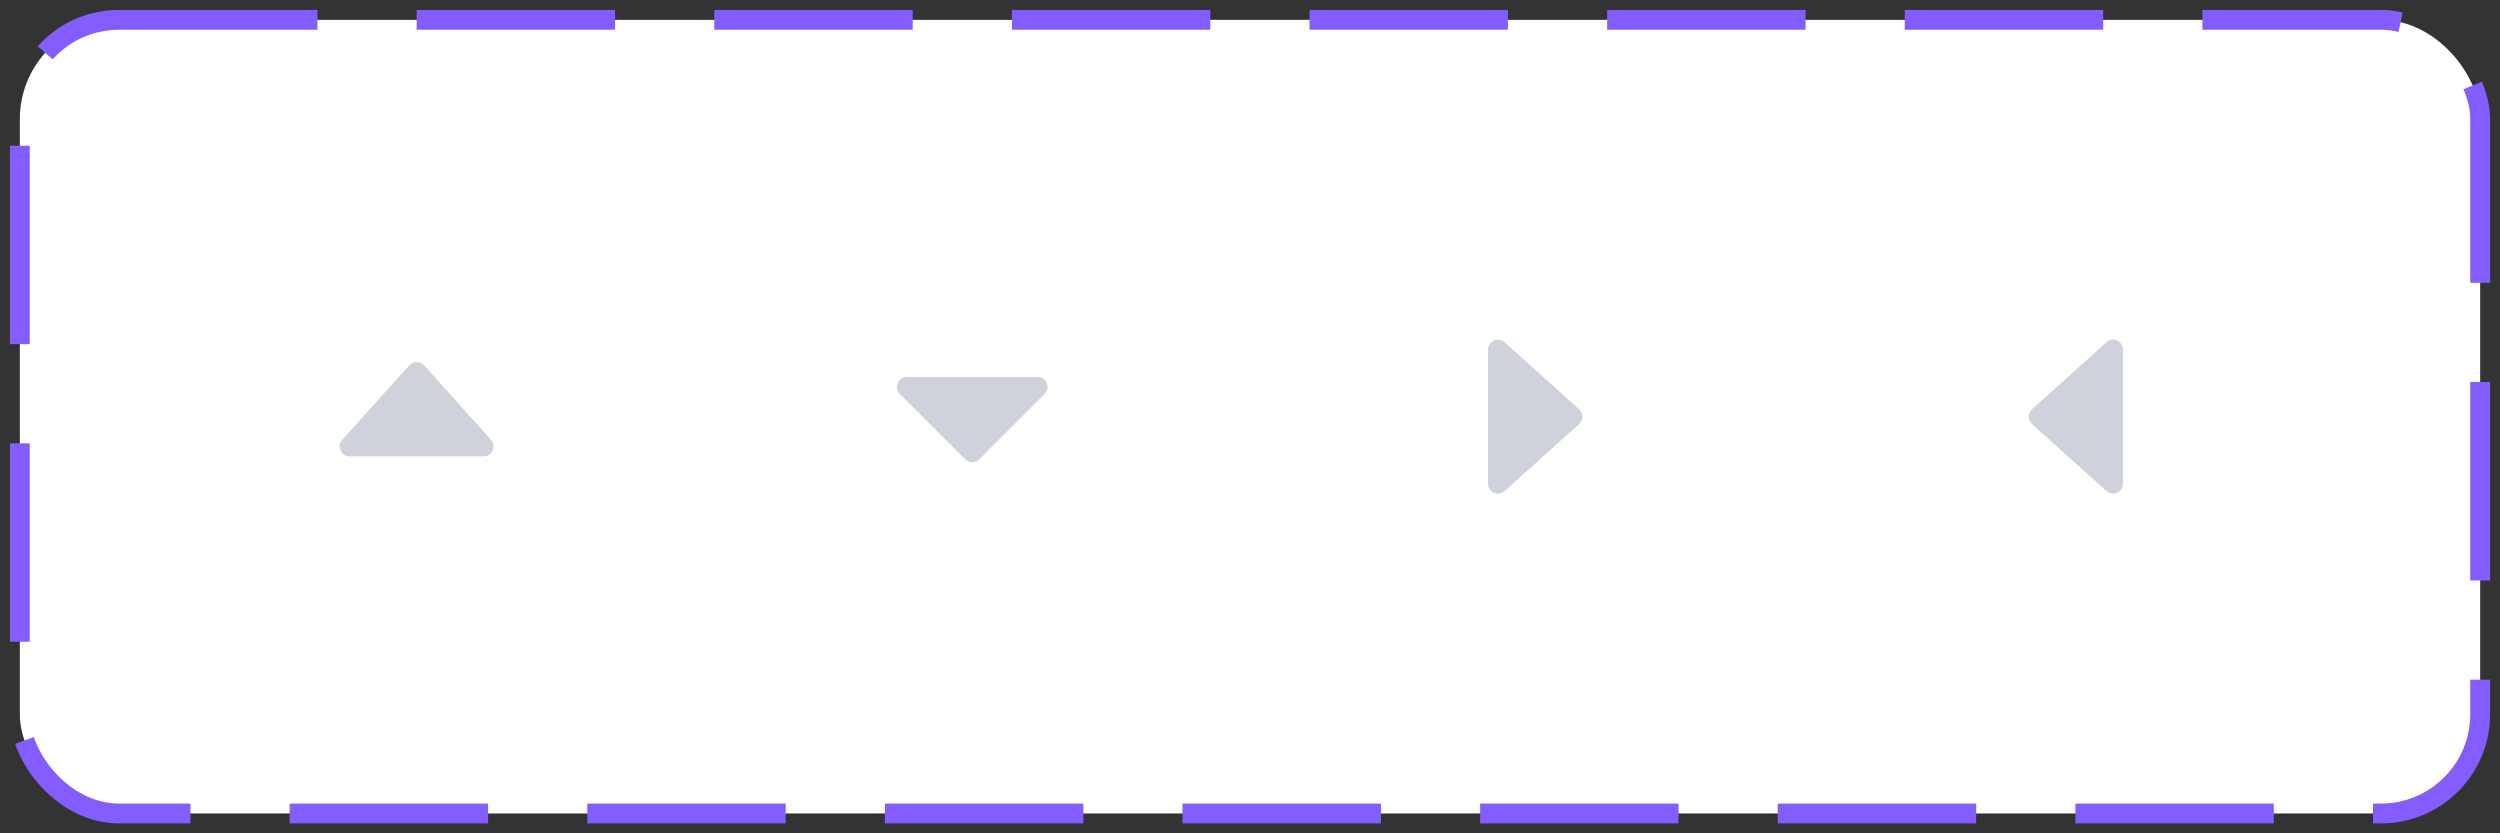 <svg width="126" height="42" viewBox="0 0 126 42" fill="none" xmlns="http://www.w3.org/2000/svg">
<rect x="0" y="0" width="126" height="42" fill="#333333" stroke="none"/>
<rect x="1" y="1" width="124" height="40" rx="5" fill="white"/>
<rect x="1" y="1" width="124" height="40" rx="5" stroke="#845CFF" stroke-dasharray="10 5"/>
<path d="M107 17.623C107 17.19 106.487 16.961 106.166 17.251L102.413 20.628C102.192 20.827 102.192 21.173 102.413 21.372L106.166 24.749C106.487 25.039 107 24.81 107 24.377V17.623Z" fill="#CFD1DB"/>
<path d="M75 24.377C75 24.81 75.513 25.039 75.835 24.749L79.587 21.372C79.808 21.173 79.808 20.827 79.587 20.628L75.835 17.251C75.513 16.961 75 17.19 75 17.623V24.377Z" fill="#CFD1DB"/>
<path d="M45.707 19C45.262 19 45.039 19.539 45.354 19.854L48.646 23.147C48.842 23.342 49.158 23.342 49.354 23.147L52.646 19.854C52.961 19.539 52.738 19 52.293 19H45.707Z" fill="#CFD1DB"/>
<path d="M17.623 23C17.19 23 16.961 22.487 17.251 22.166L20.628 18.413C20.827 18.192 21.173 18.192 21.372 18.413L24.749 22.166C25.039 22.487 24.81 23 24.377 23H17.623Z" fill="#CFD1DB"/>
</svg>
